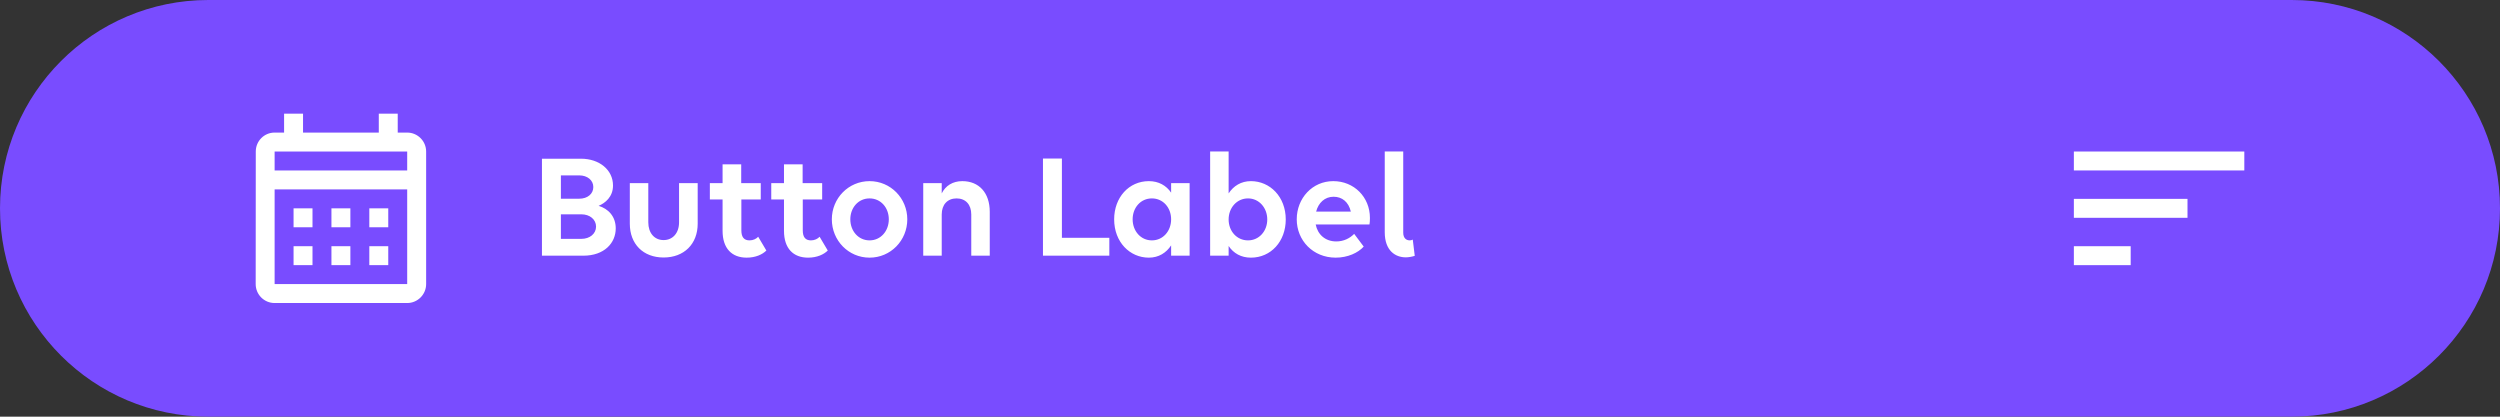 <svg width="264" height="44" viewBox="0 0 264 44" fill="none" xmlns="http://www.w3.org/2000/svg">
<rect x="0" y="0" width="264" height="44" fill="#333333" stroke="none"/>
<g clip-path="url(#clip0_6330_29524)">
<path d="M0 22C0 9.85 9.85 0 22 0H242C254.15 0 264 9.85 264 22C264 34.15 254.15 44 242 44H22C9.85 44 0 34.15 0 22Z" fill="#794CFF"/>
<path fill-rule="evenodd" clip-rule="evenodd" d="M43 14H42V12H40V14H32V12H30V14H29C27.89 14 27.01 14.9 27.01 16L27 30C27 31.1 27.89 32 29 32H43C44.1 32 45 31.1 45 30V16C45 14.9 44.1 14 43 14ZM43 30H29V20H43V30ZM43 18H29V16H43V18ZM33 24H31V22H33V24ZM37 24H35V22H37V24ZM41 24H39V22H41V24ZM33 28H31V26H33V28ZM37 28H35V26H37V28ZM41 28H39V26H41V28Z" fill="white"/>
<path d="M57.23 27V16.76H61.358C63.279 16.76 64.734 17.928 64.734 19.592C64.734 20.792 63.903 21.448 63.215 21.736C64.222 22.04 65.022 22.84 65.022 24.12C65.022 25.656 63.822 27 61.599 27H57.23ZM61.166 18.52H59.23V20.984H61.166C62.047 20.984 62.654 20.472 62.654 19.752C62.654 19.032 62.031 18.52 61.166 18.52ZM61.391 22.632H59.23V25.224H61.391C62.286 25.224 62.943 24.68 62.943 23.928C62.943 23.176 62.286 22.632 61.391 22.632ZM68.46 19.336V23.48C68.46 24.6 69.1 25.352 70.076 25.352C71.052 25.352 71.708 24.6 71.708 23.48V19.336H73.676V23.624C73.676 25.768 72.236 27.192 70.076 27.192C67.916 27.192 66.508 25.768 66.508 23.624V19.336H68.46ZM74.96 21.064V19.336H76.304V17.352H78.272V19.336H80.336V21.064H78.288V24.328C78.288 25.048 78.576 25.384 79.152 25.384C79.52 25.384 79.872 25.224 80.064 25L80.928 26.456C80.512 26.872 79.792 27.208 78.848 27.208C77.296 27.208 76.304 26.248 76.304 24.376V21.064H74.96ZM81.445 21.064V19.336H82.789V17.352H84.757V19.336H86.821V21.064H84.773V24.328C84.773 25.048 85.061 25.384 85.637 25.384C86.005 25.384 86.357 25.224 86.549 25L87.413 26.456C86.997 26.872 86.277 27.208 85.333 27.208C83.781 27.208 82.789 26.248 82.789 24.376V21.064H81.445ZM91.826 27.208C89.602 27.208 87.842 25.4 87.842 23.16C87.842 20.936 89.602 19.128 91.826 19.128C94.05 19.128 95.81 20.936 95.81 23.16C95.81 25.4 94.05 27.208 91.826 27.208ZM91.826 25.384C93.01 25.384 93.858 24.392 93.858 23.16C93.858 21.928 93.01 20.952 91.826 20.952C90.642 20.952 89.794 21.928 89.794 23.16C89.794 24.392 90.642 25.384 91.826 25.384ZM97.494 27V19.336H99.446V20.424C99.846 19.608 100.614 19.128 101.622 19.128C103.382 19.128 104.518 20.36 104.518 22.36V27H102.566V22.648C102.566 21.608 101.974 20.952 101.014 20.952C100.054 20.952 99.446 21.608 99.446 22.648V27H97.494ZM110.137 27V16.744H112.137V25.112H117.145V27H110.137ZM121.319 27.208C119.303 27.208 117.655 25.56 117.655 23.16C117.655 20.856 119.207 19.128 121.319 19.128C122.359 19.128 123.159 19.592 123.671 20.344V19.336H125.623V27H123.671V25.912C123.159 26.696 122.359 27.208 121.319 27.208ZM121.639 25.384C122.823 25.384 123.671 24.392 123.671 23.16C123.671 21.928 122.823 20.952 121.639 20.952C120.455 20.952 119.607 21.928 119.607 23.16C119.607 24.392 120.455 25.384 121.639 25.384ZM132.095 19.128C134.111 19.128 135.775 20.776 135.775 23.176C135.775 25.48 134.223 27.208 132.095 27.208C131.055 27.208 130.255 26.744 129.743 25.976V27H127.791V15.992H129.743V20.424C130.255 19.64 131.055 19.128 132.095 19.128ZM131.791 20.952C130.607 20.952 129.743 21.944 129.743 23.176C129.743 24.408 130.607 25.384 131.791 25.384C132.959 25.384 133.823 24.408 133.823 23.176C133.823 21.944 132.959 20.952 131.791 20.952ZM141.048 27.208C138.664 27.208 136.936 25.4 136.936 23.16C136.936 20.936 138.584 19.128 140.792 19.128C142.984 19.128 144.664 20.808 144.664 23.016C144.664 23.272 144.648 23.576 144.616 23.704H138.936C139.144 24.76 139.944 25.496 141.112 25.496C141.896 25.496 142.552 25.16 143 24.696L144.008 26.04C143.416 26.696 142.328 27.208 141.048 27.208ZM140.824 20.776C139.896 20.776 139.224 21.416 138.984 22.344H142.648C142.408 21.32 141.72 20.776 140.824 20.776ZM149.189 25.304L149.397 27.016C149.109 27.112 148.741 27.176 148.453 27.176C147.349 27.176 146.229 26.472 146.229 24.52V15.992H148.181V24.568C148.181 25.16 148.517 25.384 148.869 25.384C148.965 25.384 149.093 25.352 149.189 25.304Z" fill="white"/>
<path d="M219 28V26H225V28H219ZM219 23V21H231V23H219ZM219 18V16H237V18H219Z" fill="white"/>
</g>
<defs>
<clipPath id="clip0_6330_29524">
<rect width="264" height="44" fill="white"/>
</clipPath>
</defs>
</svg>

